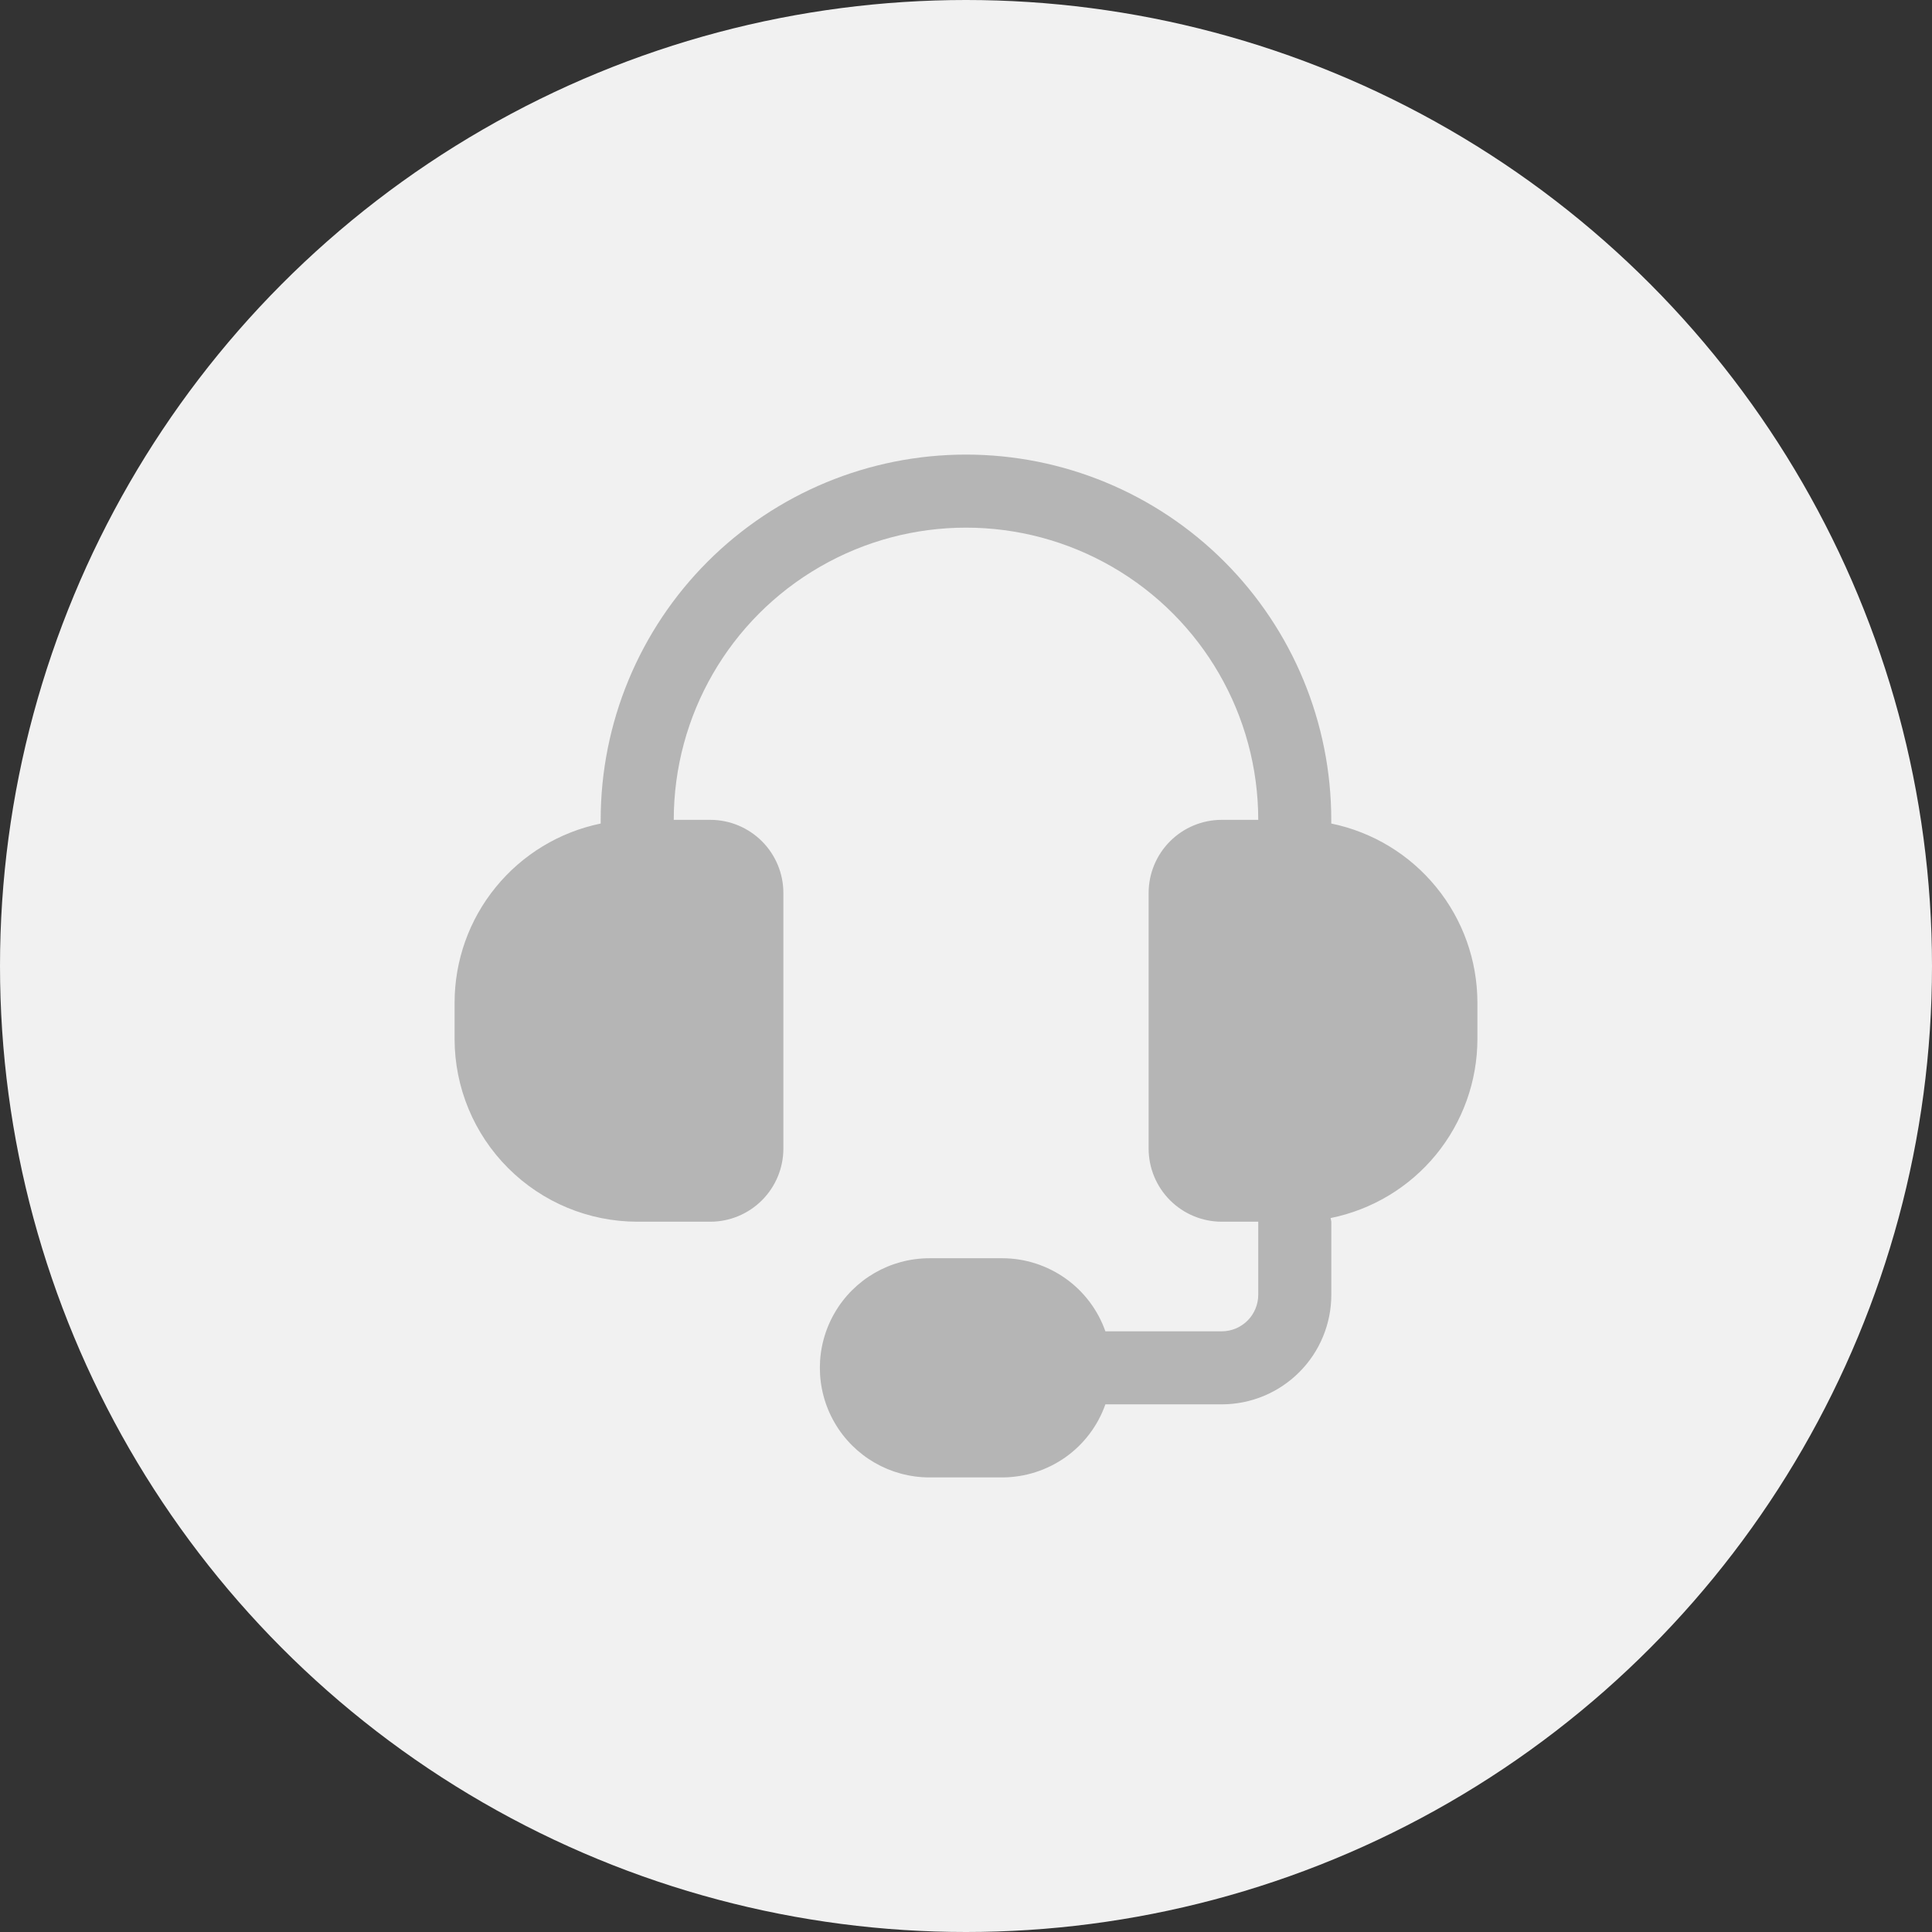 <svg width="34" height="34" viewBox="0 0 34 34" fill="none" xmlns="http://www.w3.org/2000/svg">
<rect x="0" y="0" width="34" height="34" fill="#333333" stroke="none"/>
<circle cx="17" cy="17" r="17" fill="#F1F1F1"/>
<path d="M23.428 14.493V14.428C23.428 12.723 22.751 11.088 21.546 9.883C20.34 8.677 18.705 8 17 8C15.295 8 13.66 8.677 12.454 9.883C11.249 11.088 10.571 12.724 10.571 14.428V14.493C9.846 14.642 9.194 15.037 8.726 15.611C8.257 16.184 8.001 16.902 8 17.643V18.286C8.001 19.138 8.34 19.955 8.943 20.557C9.545 21.16 10.362 21.499 11.214 21.5H12.5C12.841 21.5 13.168 21.364 13.409 21.123C13.65 20.882 13.786 20.555 13.786 20.214V15.714C13.786 15.373 13.65 15.046 13.409 14.805C13.168 14.564 12.841 14.428 12.5 14.428H11.857C11.857 12.591 12.837 10.893 14.429 9.975C16.02 9.056 17.98 9.056 19.572 9.975C21.163 10.893 22.143 12.591 22.143 14.428H21.5C21.159 14.428 20.832 14.564 20.591 14.805C20.35 15.046 20.214 15.373 20.214 15.714V20.214C20.214 20.555 20.35 20.882 20.591 21.123C20.832 21.364 21.159 21.5 21.5 21.5H22.143V22.786C22.143 22.956 22.075 23.12 21.955 23.24C21.834 23.361 21.671 23.429 21.5 23.429H19.453C19.321 23.054 19.076 22.729 18.752 22.499C18.427 22.269 18.04 22.144 17.643 22.143H16.357C15.668 22.143 15.031 22.511 14.687 23.107C14.342 23.704 14.342 24.439 14.687 25.036C15.031 25.632 15.668 26 16.357 26H17.643C18.04 25.998 18.427 25.874 18.752 25.644C19.076 25.414 19.321 25.089 19.453 24.714H21.5C22.012 24.714 22.502 24.511 22.864 24.149C23.226 23.788 23.429 23.297 23.429 22.786V21.5C23.426 21.478 23.421 21.457 23.416 21.436C24.144 21.289 24.799 20.896 25.27 20.322C25.741 19.747 25.999 19.028 26 18.286V17.643C25.999 16.902 25.743 16.184 25.274 15.611C24.806 15.037 24.154 14.642 23.429 14.493L23.428 14.493Z" fill="#B5B5B5"/>
</svg>
